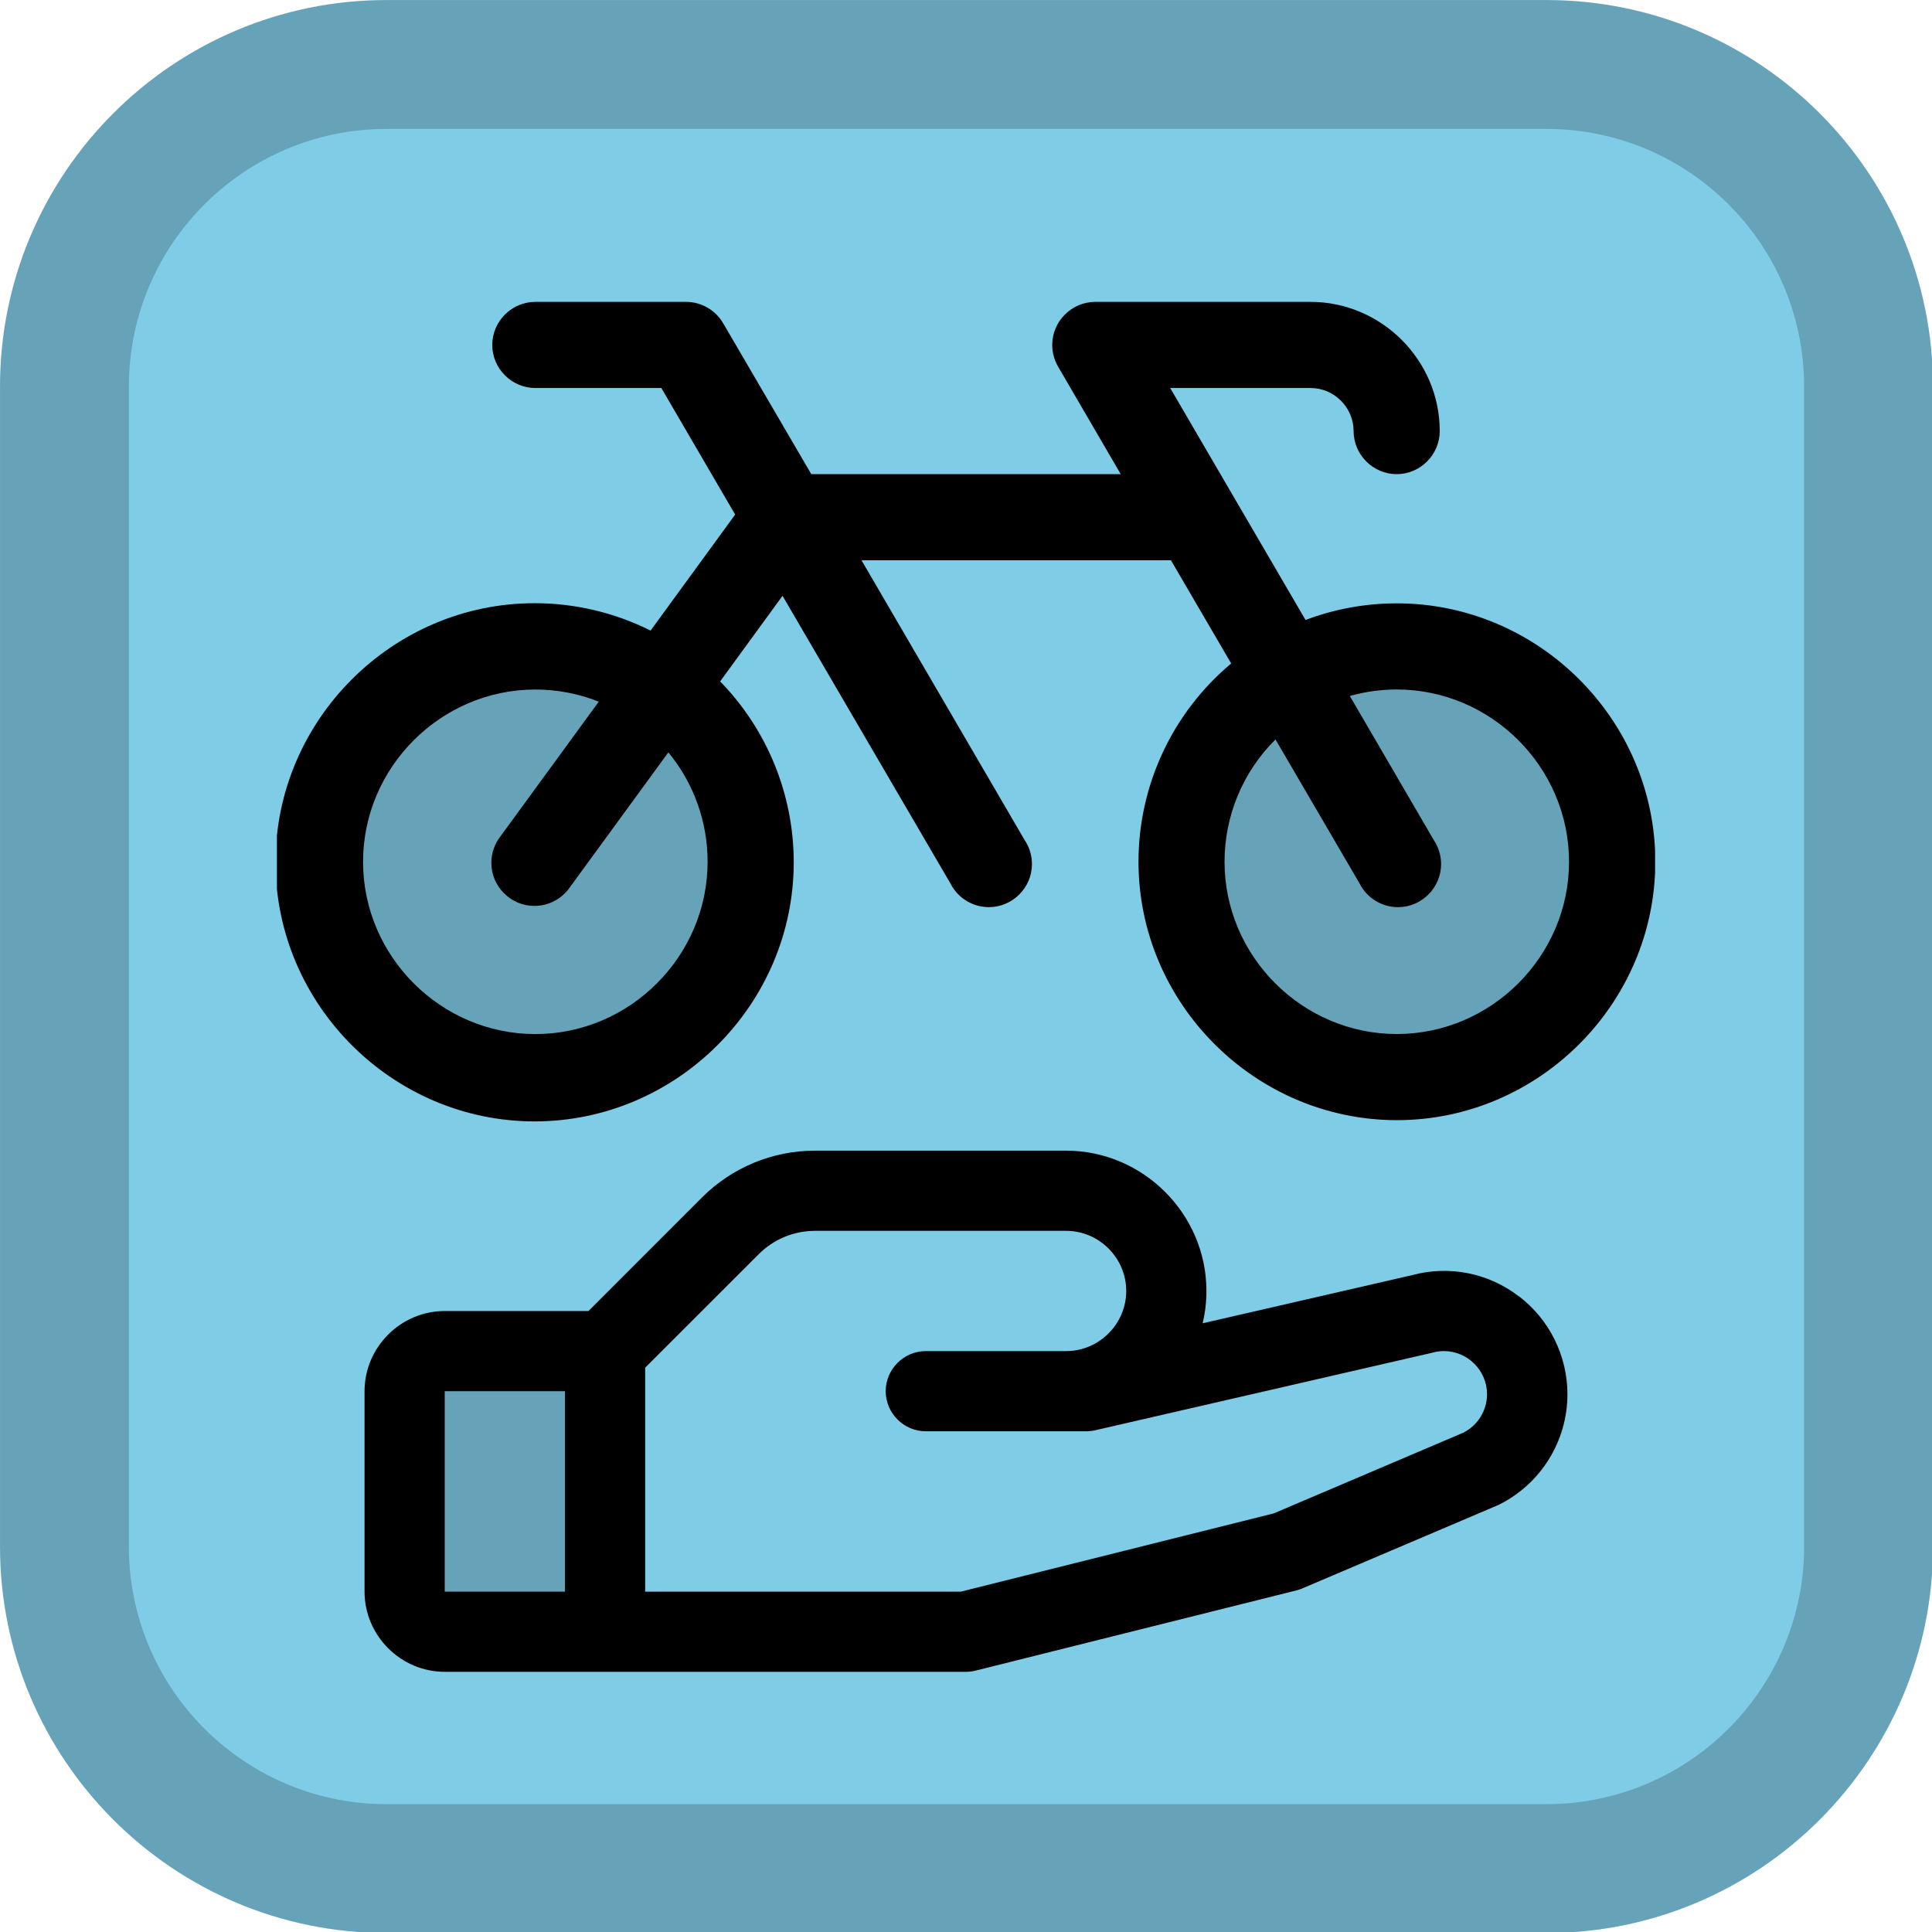 <?xml version="1.0" encoding="UTF-8" standalone="no"?>
<!DOCTYPE svg PUBLIC "-//W3C//DTD SVG 1.1//EN" "http://www.w3.org/Graphics/SVG/1.1/DTD/svg11.dtd">
<svg width="100%" height="100%" viewBox="0 0 24 24" version="1.1" xmlns="http://www.w3.org/2000/svg" xmlns:xlink="http://www.w3.org/1999/xlink" xml:space="preserve" xmlns:serif="http://www.serif.com/" style="fill-rule:evenodd;clip-rule:evenodd;stroke-linejoin:round;stroke-miterlimit:2;">
    <g transform="matrix(0.087,0,0,0.087,-0.633,-1.155)">
        <path d="M283.278,68.483L283.278,234.083C283.278,264.548 258.544,289.283 228.078,289.283L62.478,289.283C32.012,289.283 7.278,264.548 7.278,234.083L7.278,68.483C7.278,38.017 32.012,13.283 62.478,13.283L228.078,13.283C258.544,13.283 283.278,38.017 283.278,68.483Z" style="fill:rgb(127,204,231);"/>
        <path d="M283.278,68.483L283.278,234.083C283.278,264.548 258.544,289.283 228.078,289.283L62.478,289.283C32.012,289.283 7.278,264.548 7.278,234.083L7.278,68.483C7.278,38.017 32.012,13.283 62.478,13.283L228.078,13.283C258.544,13.283 283.278,38.017 283.278,68.483ZM264.878,68.482C264.878,48.172 248.388,31.683 228.078,31.683L62.478,31.683C42.167,31.683 25.678,48.172 25.678,68.483L25.678,234.083C25.678,254.393 42.167,270.883 62.478,270.883L228.078,270.883C248.388,270.883 264.878,254.393 264.878,234.083L264.878,68.482Z" style="fill-opacity:0.2;"/>
    </g>
    <g transform="matrix(0.535,0,0,0.535,12,8.565)">
        <g transform="matrix(1,0,0,1,-16,-16)">
            <clipPath id="_clip1">
                <rect x="0" y="0" width="32" height="32"/>
            </clipPath>
            <g clip-path="url(#_clip1)">
                <g transform="matrix(0.125,0,0,0.125,0,0)">
                    <path d="M248,160C248,181.943 229.943,200 208,200C186.057,200 168,181.943 168,160C168,138.057 186.057,120 208,120C229.943,120 248,138.057 248,160ZM48,120C26.057,120 8,138.057 8,160C8,181.943 26.057,200 48,200C69.943,200 88,181.943 88,160C88,138.057 69.943,120 48,120Z" style="fill-opacity:0.2;fill-rule:nonzero;"/>
                </g>
                <g transform="matrix(0.125,0,0,0.125,0,0)">
                    <path d="M208,112C202.216,111.997 196.48,113.044 191.07,115.09L165.93,72L192,72C196.389,72 200,75.611 200,80C200,84.389 203.611,88 208,88C212.389,88 216,84.389 216,80C216,66.834 205.166,56 192,56L152,56C147.618,56.01 144.018,59.618 144.018,64C144.018,65.404 144.388,66.784 145.09,68L156.74,88L99.26,88L82.91,60C81.486,57.533 78.848,56.006 76,56L48,56C43.611,56 40,59.611 40,64C40,68.389 43.611,72 48,72L71.41,72L85.12,95.51L69.41,117.06C62.723,113.714 55.348,111.971 47.871,111.971C21.467,111.971 -0.259,133.698 -0.259,160.101C-0.259,186.505 21.467,208.231 47.871,208.231C74.274,208.231 96.001,186.505 96.001,160.101C96.001,147.551 91.092,135.486 82.33,126.5L93.92,110.6L125.09,164C126.441,166.713 129.221,168.434 132.251,168.434C136.64,168.434 140.251,164.823 140.251,160.434C140.251,158.856 139.785,157.313 138.91,156L108.59,104L166.07,104L177.26,123.17C166.355,132.285 160.042,145.787 160.042,160C160.042,186.332 181.71,208 208.042,208C234.374,208 256.042,186.332 256.042,160C256.042,133.668 234.374,112 208.042,112C208.028,112 208.014,112 208,112ZM80,160C80,160.003 80,160.006 80,160.009C80,177.564 65.555,192.009 48,192.009C30.445,192.009 16,177.564 16,160.009C16,142.454 30.445,128.009 48,128.009C52.037,128.009 56.037,128.773 59.79,130.26L41.54,155.26C40.432,156.67 39.829,158.412 39.829,160.205C39.829,164.593 43.44,168.205 47.829,168.205C50.485,168.205 52.974,166.882 54.46,164.68L72.71,139.68C77.428,145.398 80.007,152.587 80,160ZM208,192C190.455,191.987 176.024,177.545 176.024,160C176.024,151.471 179.434,143.286 185.49,137.28L201.09,164C202.441,166.713 205.221,168.434 208.251,168.434C212.64,168.434 216.251,164.823 216.251,160.434C216.251,158.856 215.785,157.313 214.91,156L199.3,129.21C202.136,128.407 205.069,128 208.016,128C225.571,128 240.016,142.445 240.016,160C240.016,177.555 225.571,192 208.016,192C208.011,192 208.005,192 208,192Z" style="fill-rule:nonzero;"/>
                </g>
            </g>
        </g>
    </g>
    <g transform="matrix(0.498,0,0,0.498,12,15.38)">
        <g transform="matrix(1,0,0,1,-16,-16)">
            <g transform="matrix(0.125,0,0,0.125,0.997,-0.181)">
                <path d="M48,152L48,208L16,208C11.611,208 8,204.389 8,200L8,160C8,155.611 11.611,152 16,152L48,152Z" style="fill-opacity:0.2;fill-rule:nonzero;"/>
            </g>
            <g transform="matrix(0.125,0,0,0.125,0.997,-0.181)">
                <path d="M230.33,141.06L230.37,141.06C236.462,145.71 240.044,152.95 240.044,160.614C240.044,169.92 234.764,178.461 226.44,182.62L226,182.82L187.13,199.36C186.746,199.529 186.348,199.663 185.94,199.76L121.94,215.76C121.306,215.92 120.654,216 120,216L16,216C7.223,216 0,208.777 0,200L0,160C-0,151.223 7.223,144 16,144L44.69,144L67.31,121.37C73.299,115.355 81.452,111.979 89.94,112L140.002,112C155.362,112 168.003,124.64 168.003,140C168.003,142.172 167.75,144.336 167.25,146.45L209.09,136.83C216.437,134.85 224.302,136.416 230.33,141.06ZM219.43,168.21L219.4,168.21C222.225,166.726 224,163.787 224,160.597C224,155.879 220.118,151.997 215.4,151.997C214.623,151.997 213.849,152.102 213.1,152.31L212.79,152.39L145.79,167.8C145.202,167.931 144.602,167.998 144,168L112,168C107.611,168 104,164.389 104,160C104,155.611 107.611,152 112,152L140,152C146.583,152 152,146.583 152,140C152,133.417 146.583,128 140,128L89.94,128C85.696,127.986 81.619,129.677 78.63,132.69L56,155.31L56,200L119,200L181.43,184.39L219.43,168.21ZM16,160L16,200L40,200L40,160L16,160Z"/>
            </g>
        </g>
    </g>
</svg>
